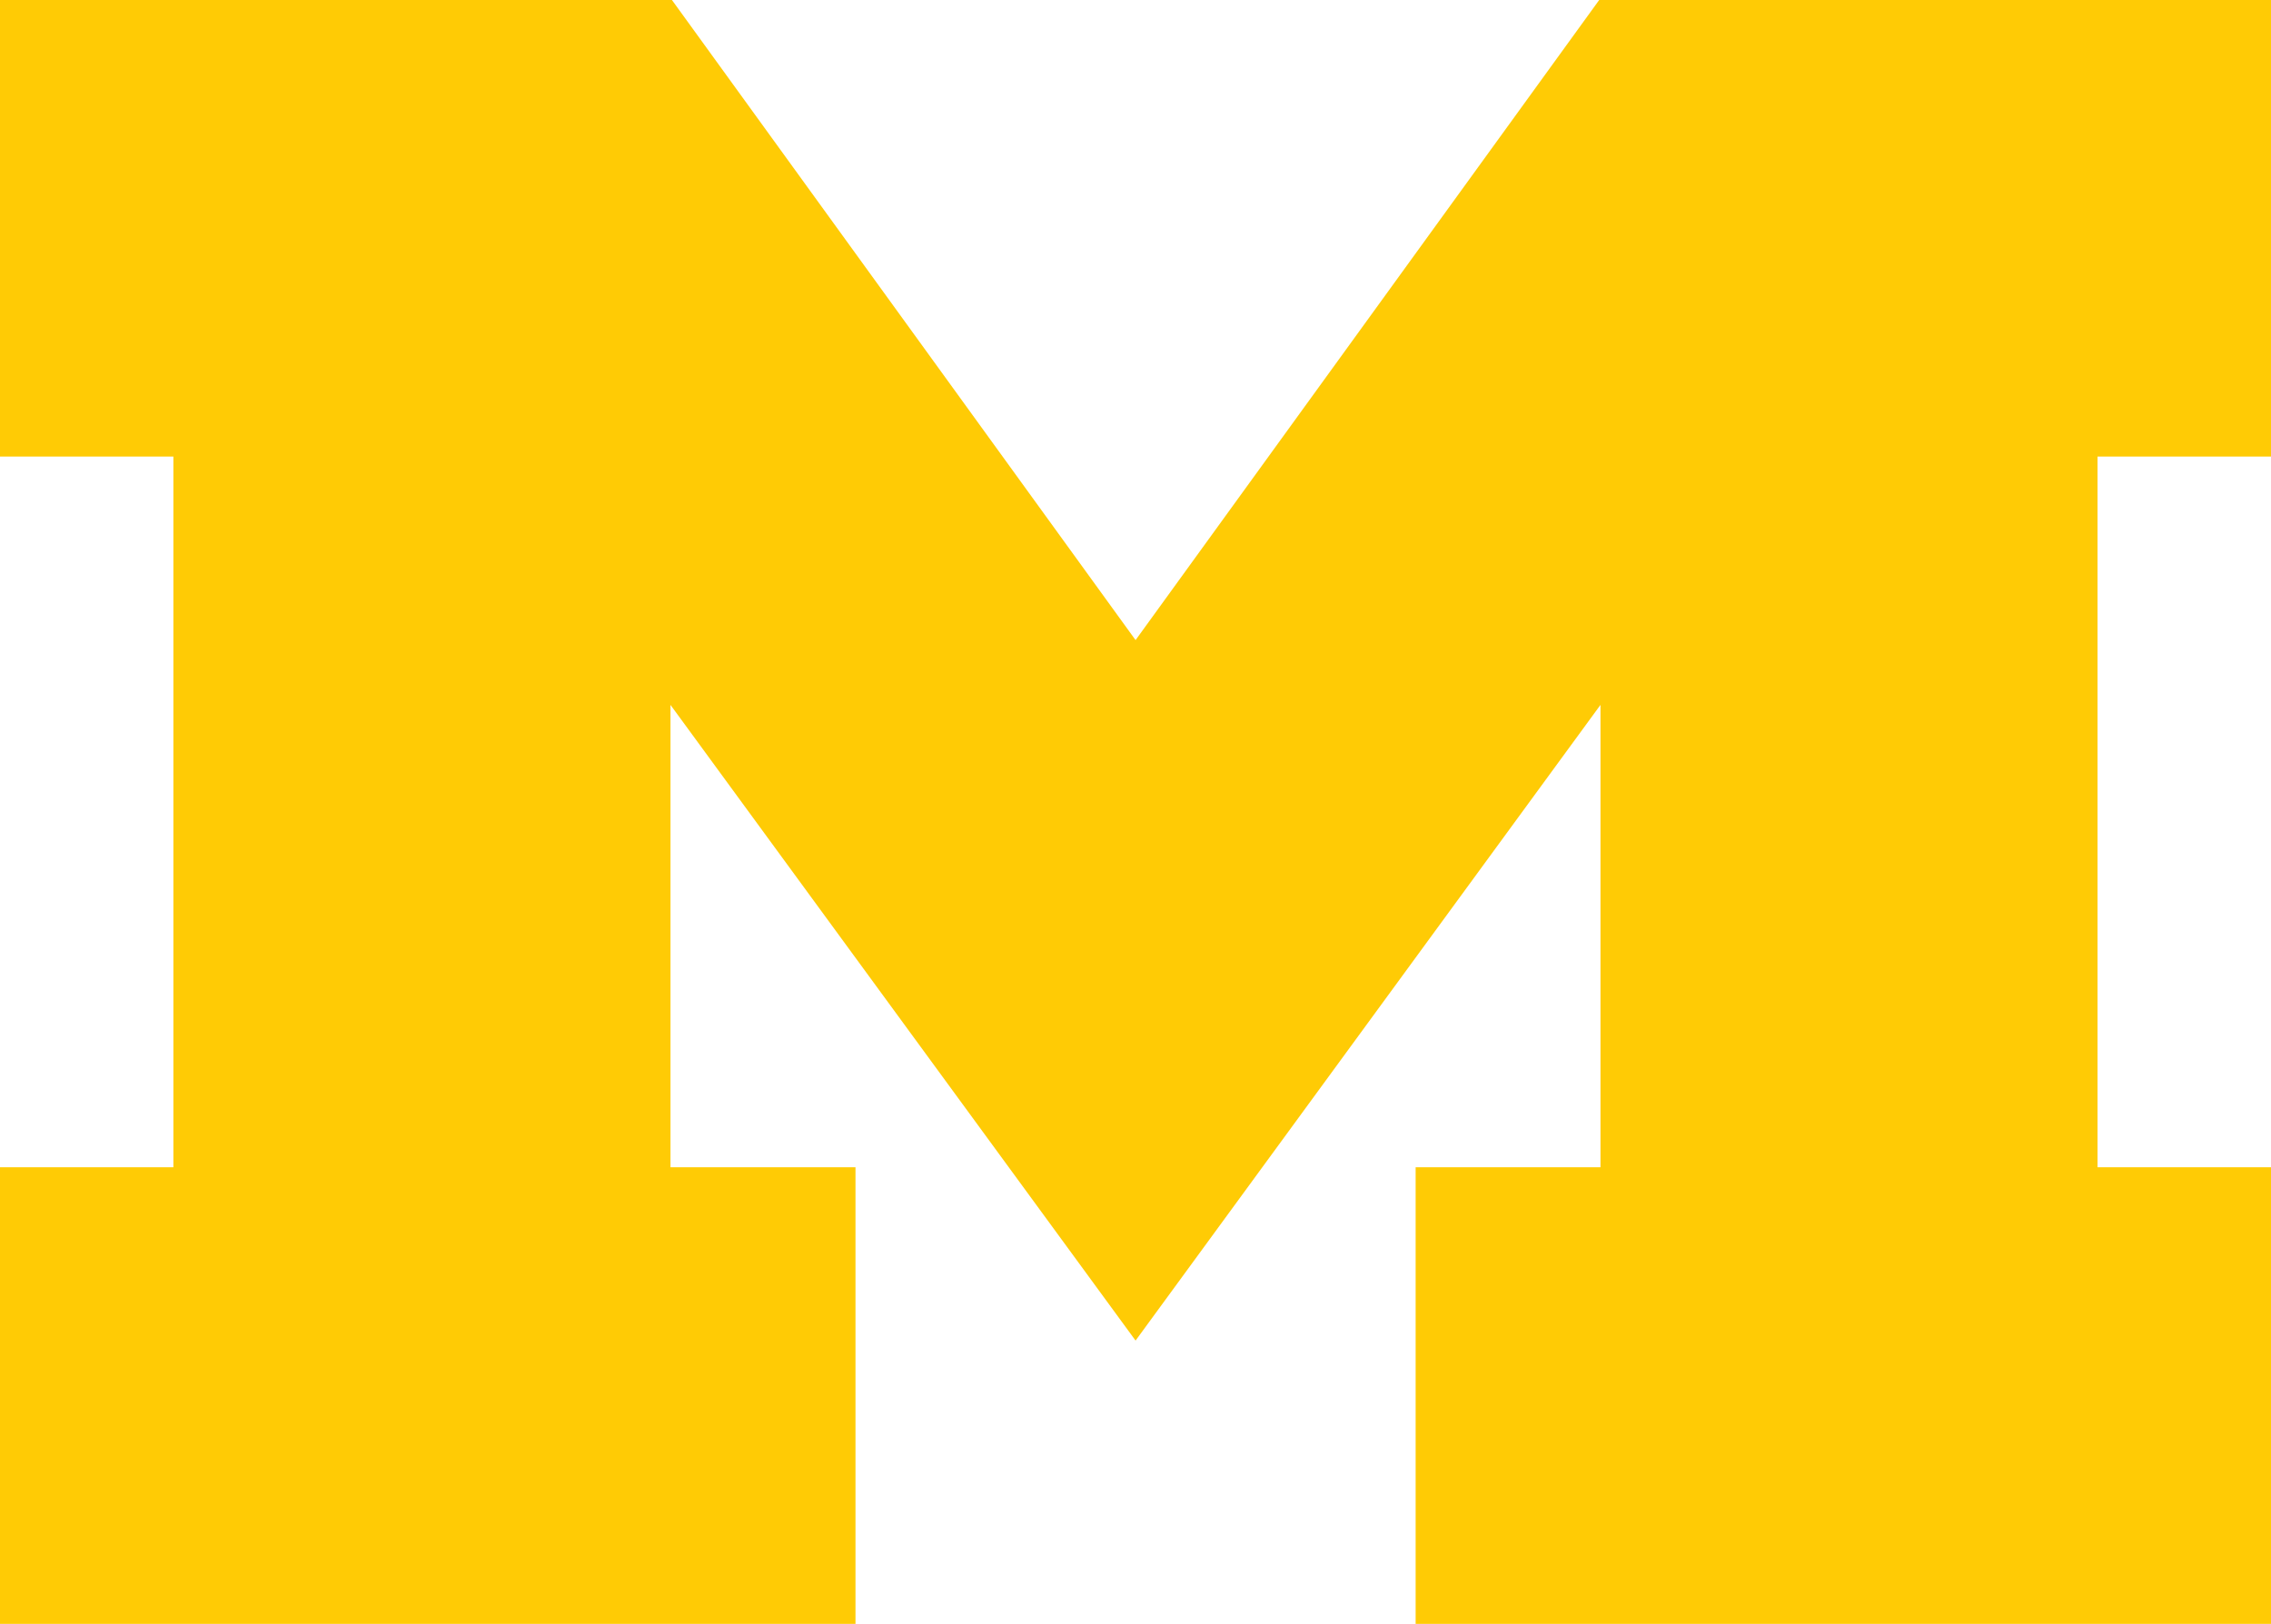 <?xml version="1.0" encoding="UTF-8" standalone="no"?>
<!-- Created with Inkscape (http://www.inkscape.org/) -->

<svg
   xmlns:dc="http://purl.org/dc/elements/1.1/"
   xmlns:cc="http://creativecommons.org/ns#"
   xmlns:rdf="http://www.w3.org/1999/02/22-rdf-syntax-ns#"
   xmlns:svg="http://www.w3.org/2000/svg"
   xmlns="http://www.w3.org/2000/svg"
   xmlns:sodipodi="http://sodipodi.sourceforge.net/DTD/sodipodi-0.dtd"
   xmlns:inkscape="http://www.inkscape.org/namespaces/inkscape"
   width="52.917mm"
   height="37.844mm"
   viewBox="0 0 52.917 37.844"
   version="1.1"
   id="svg930"
   inkscape:version="0.92.4 (5da689c313, 2019-01-14)"
   sodipodi:docname="logo.svg">
  <defs
     id="defs924" />
  <sodipodi:namedview
     id="base"
     pagecolor="#ffffff"
     bordercolor="#666666"
     borderopacity="1.0"
     inkscape:pageopacity="0.0"
     inkscape:pageshadow="2"
     inkscape:zoom="0.69999999"
     inkscape:cx="0.81529793"
     inkscape:cy="64.315641"
     inkscape:document-units="mm"
     inkscape:current-layer="layer1"
     showgrid="false"
     inkscape:window-width="1720"
     inkscape:window-height="1376"
     inkscape:window-x="3640"
     inkscape:window-y="27"
     inkscape:window-maximized="0"
     fit-margin-top="0"
     fit-margin-left="0"
     fit-margin-right="0"
     fit-margin-bottom="0" />
  <g
     inkscape:label="Layer 1"
     inkscape:groupmode="layer"
     id="layer1"
     transform="translate(-19.787,-44.078)">
    <path
       d="M 46.247,75.319 35.41,60.505 v 10.775 h 4.311 V 81.922 H 19.787 V 71.28 h 4.04 V 54.718 H 19.787 V 44.078 H 35.444 L 46.247,58.995 57.05,44.078 h 15.654 v 10.64 h -4.042 v 16.562 h 4.042 V 81.922 H 52.773 V 71.28 h 4.307 V 60.505 Z"
       id="path905"
       inkscape:connector-curvature="0"
       style="fill:#ffcb05;fill-rule:evenodd;stroke-width:0.987" />
  </g>
</svg>
